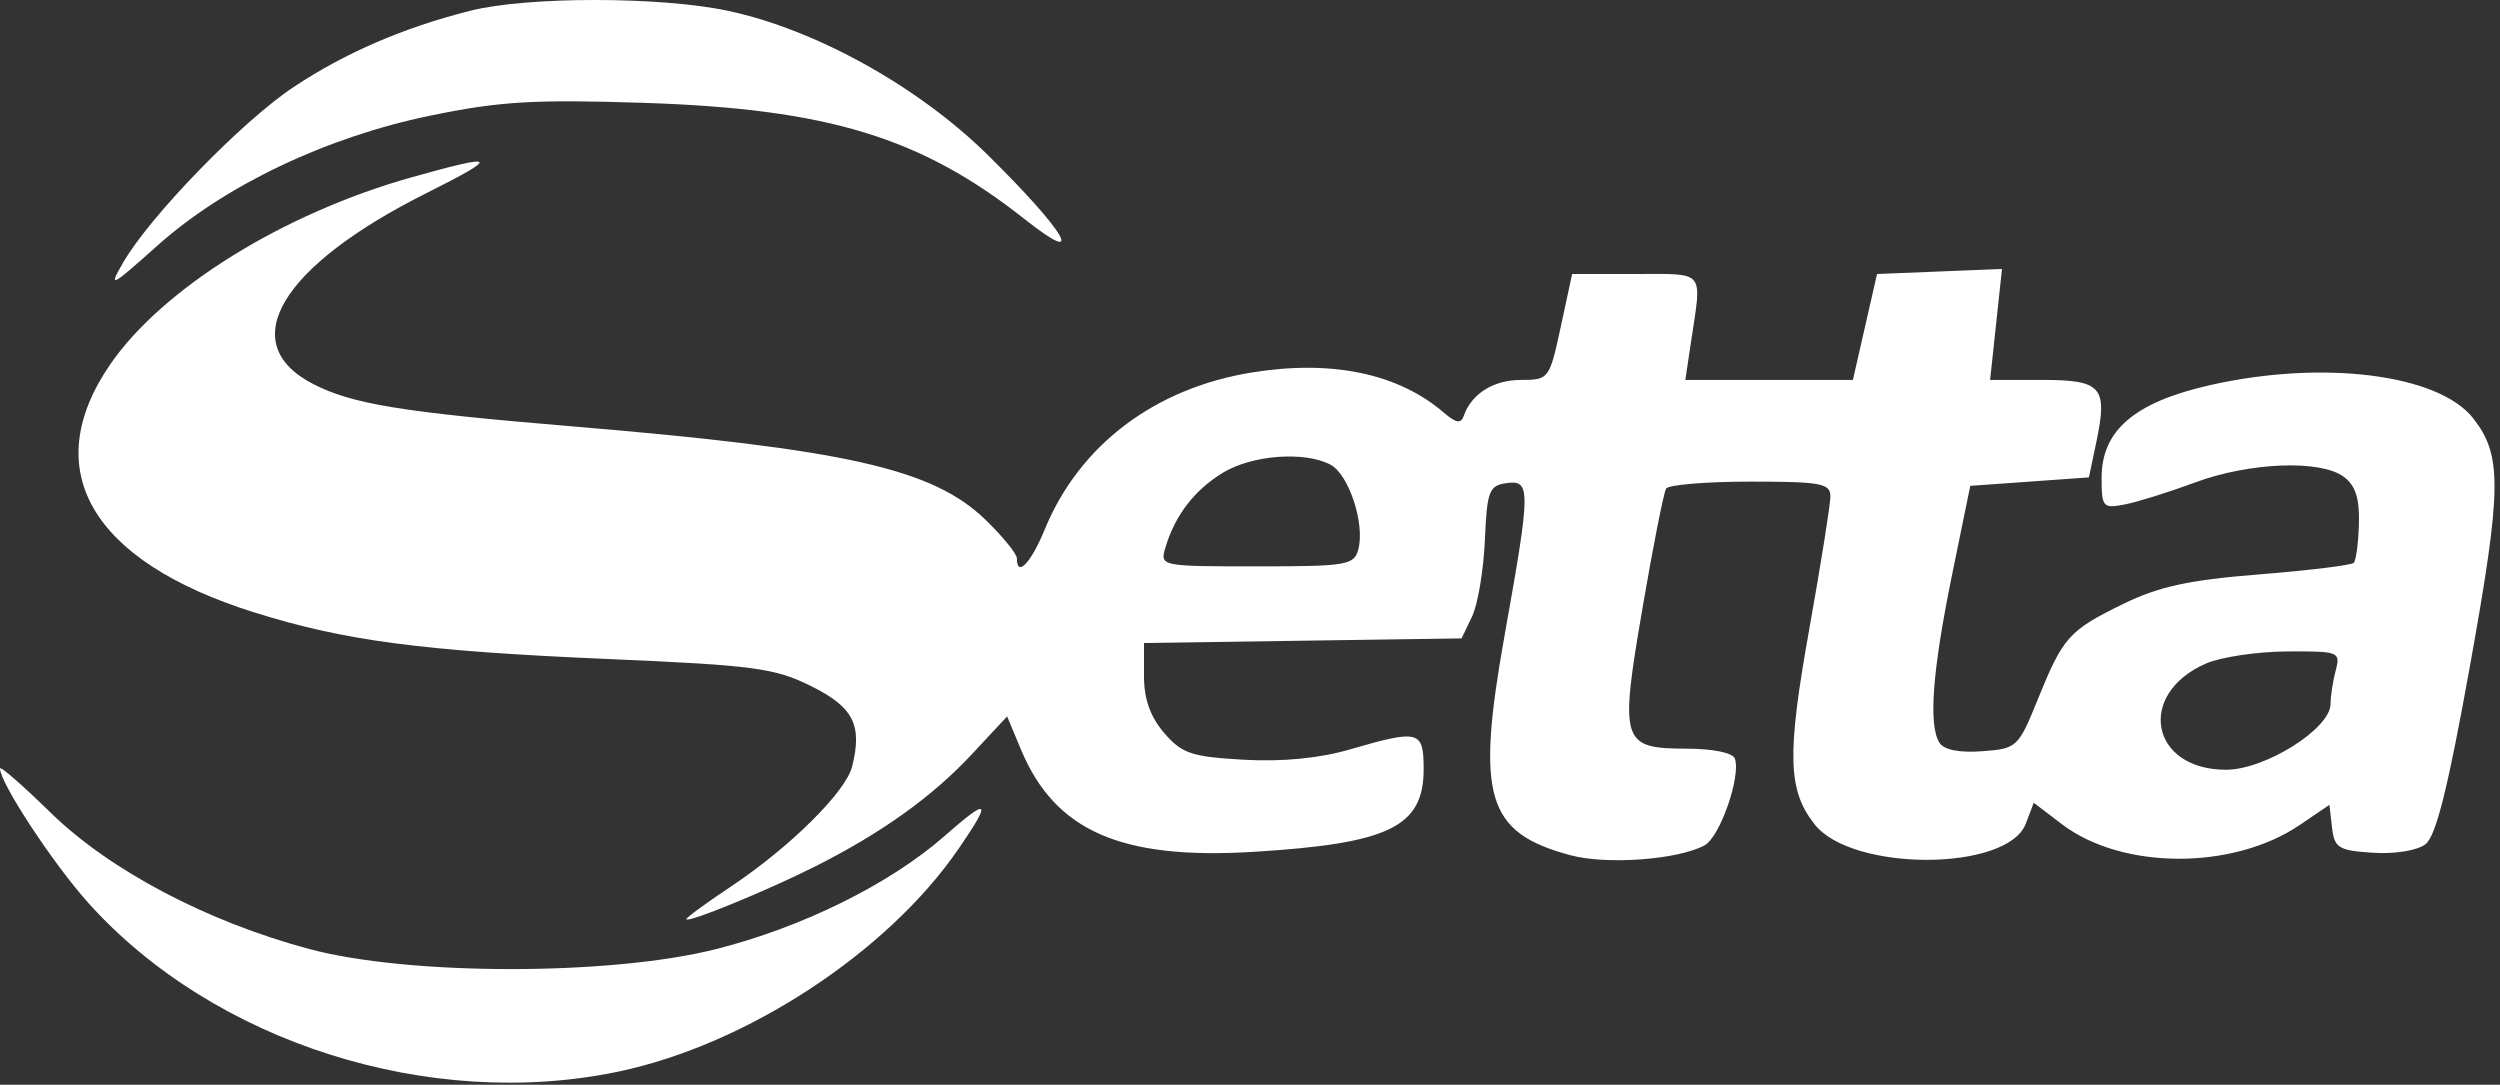 <svg width="295" height="128" viewBox="0 0 295 128" fill="none" xmlns="http://www.w3.org/2000/svg">
<rect x="0" y="0" width="295" height="128" fill="#333333" stroke="none"/>
<path fill-rule="evenodd" clip-rule="evenodd" d="M55.491 1.269C47.573 3.276 40.741 6.226 34.651 10.269C28.587 14.293 17.718 25.48 14.542 30.965C12.745 34.068 13.058 33.914 18.542 29.008C26.481 21.904 38.439 16.2 50.72 13.657C58.938 11.955 62.955 11.714 75.991 12.137C97.701 12.843 108.68 16.194 120.883 25.84C128.28 31.687 125.884 27.488 116.594 18.323C108.379 10.219 96.3 3.505 85.942 1.284C77.982 -0.422 62.193 -0.43 55.491 1.269ZM48.491 20.945C33.407 25.196 19.188 34.025 13.026 42.969C4.461 55.401 10.697 66.193 29.943 72.245C40.661 75.616 49.778 76.82 71.706 77.761C88.962 78.501 91.409 78.827 95.706 80.958C100.708 83.438 101.782 85.545 100.548 90.459C99.796 93.456 93.216 99.968 86.241 104.616C83.353 106.54 80.991 108.269 80.991 108.458C80.991 109.004 90.533 105.096 96.261 102.203C104.081 98.254 110.007 94.007 114.666 89.013L118.841 84.537L120.469 88.434C124.492 98.064 132.254 101.475 147.956 100.515C163.925 99.538 167.991 97.559 167.991 90.76C167.991 86.189 167.478 86.052 159.274 88.437C155.676 89.483 151.309 89.905 146.75 89.648C140.593 89.3 139.463 88.919 137.37 86.486C135.739 84.589 134.991 82.486 134.991 79.797V75.875L153.728 75.603L172.466 75.331L173.703 72.749C174.383 71.329 175.063 67.279 175.215 63.749C175.464 57.953 175.709 57.3 177.741 57.011C180.65 56.598 180.639 57.662 177.553 74.908C174.132 94.027 175.39 98.246 185.31 100.917C189.582 102.067 197.961 101.453 201.13 99.757C202.941 98.788 205.437 91.669 204.72 89.519C204.491 88.831 202.163 88.35 199.031 88.343C191.319 88.325 191.098 87.619 193.824 71.703C195.069 64.432 196.318 58.111 196.599 57.657C196.879 57.203 201.357 56.831 206.55 56.831C214.876 56.831 215.99 57.038 215.987 58.581C215.984 59.544 214.858 66.618 213.483 74.301C210.84 89.072 210.956 93.246 214.124 97.272C218.55 102.9 236.895 102.843 239.043 97.194L239.983 94.723L243.29 97.245C250.383 102.656 263.484 102.7 271.381 97.341L274.872 94.972L275.181 97.652C275.46 100.062 275.942 100.36 279.991 100.625C282.572 100.794 285.219 100.367 286.198 99.625C287.447 98.678 288.863 93.003 291.474 78.477C295.228 57.591 295.274 53.732 291.823 49.345C287.729 44.14 274.048 42.429 260.735 45.457C251.864 47.475 247.991 50.791 247.991 56.368C247.991 59.857 248.141 60.029 250.741 59.521C252.253 59.226 255.966 58.064 258.991 56.94C265.41 54.555 273.774 54.221 276.535 56.24C277.939 57.266 278.433 58.77 278.354 61.779C278.294 64.051 278.017 66.139 277.737 66.418C277.457 66.698 272.434 67.31 266.573 67.779C258.29 68.442 254.724 69.216 250.558 71.255C244.115 74.407 243.448 75.152 240.447 82.555C238.163 88.191 238.004 88.339 233.898 88.646C231.211 88.847 229.388 88.485 228.855 87.646C227.541 85.572 228.02 79.19 230.343 67.831L232.491 57.331L239.491 56.831L246.491 56.331L247.371 52.14C248.732 45.653 248.009 44.831 240.943 44.831H234.832L235.533 38.285L236.234 31.738L228.862 32.035L221.491 32.331L220.066 38.581L218.641 44.831H208.755H198.868L199.565 40.185C200.828 31.766 201.3 32.331 193.002 32.331H185.512L184.165 38.581C182.839 44.732 182.765 44.831 179.476 44.831C176.235 44.831 173.636 46.461 172.726 49.063C172.391 50.023 171.823 49.936 170.387 48.702C164.994 44.067 157.185 42.428 147.745 43.948C136.261 45.797 127.371 52.524 123.289 62.452C121.636 66.471 119.991 68.181 119.991 65.879C119.991 65.356 118.335 63.319 116.311 61.353C110.096 55.317 99.904 53.012 67.491 50.309C47.318 48.627 41.527 47.677 36.919 45.294C27.663 40.507 33.086 31.416 50.357 22.769C59.111 18.386 58.767 18.05 48.491 20.945ZM144.295 55.787C140.943 57.831 138.655 60.804 137.528 64.581C136.859 66.822 136.9 66.831 148.307 66.831C158.962 66.831 159.795 66.69 160.287 64.807C161.075 61.794 159.17 55.997 157.013 54.843C153.977 53.218 147.751 53.68 144.295 55.787ZM260.32 78.289C252.06 81.882 253.737 90.831 262.67 90.831C267.286 90.831 274.982 85.992 275.005 83.075C275.012 82.116 275.29 80.319 275.621 79.081C276.201 76.917 275.98 76.833 269.858 76.87C266.356 76.892 262.064 77.53 260.32 78.289ZM7.00057e-06 90.685C0.026 92.422 6.288 101.945 10.446 106.57C25.242 123.026 50.719 131.122 72.991 126.444C88.083 123.274 104.68 112.411 113.078 100.205C117.097 94.363 116.738 94.004 111.491 98.622C105.021 104.317 94.587 109.473 84.365 112.026C71.875 115.146 48.229 115.125 36.491 111.983C24.415 108.752 12.911 102.681 5.942 95.863C2.669 92.66 -0.005 90.33 7.00057e-06 90.685Z" fill="white"/>
</svg>
